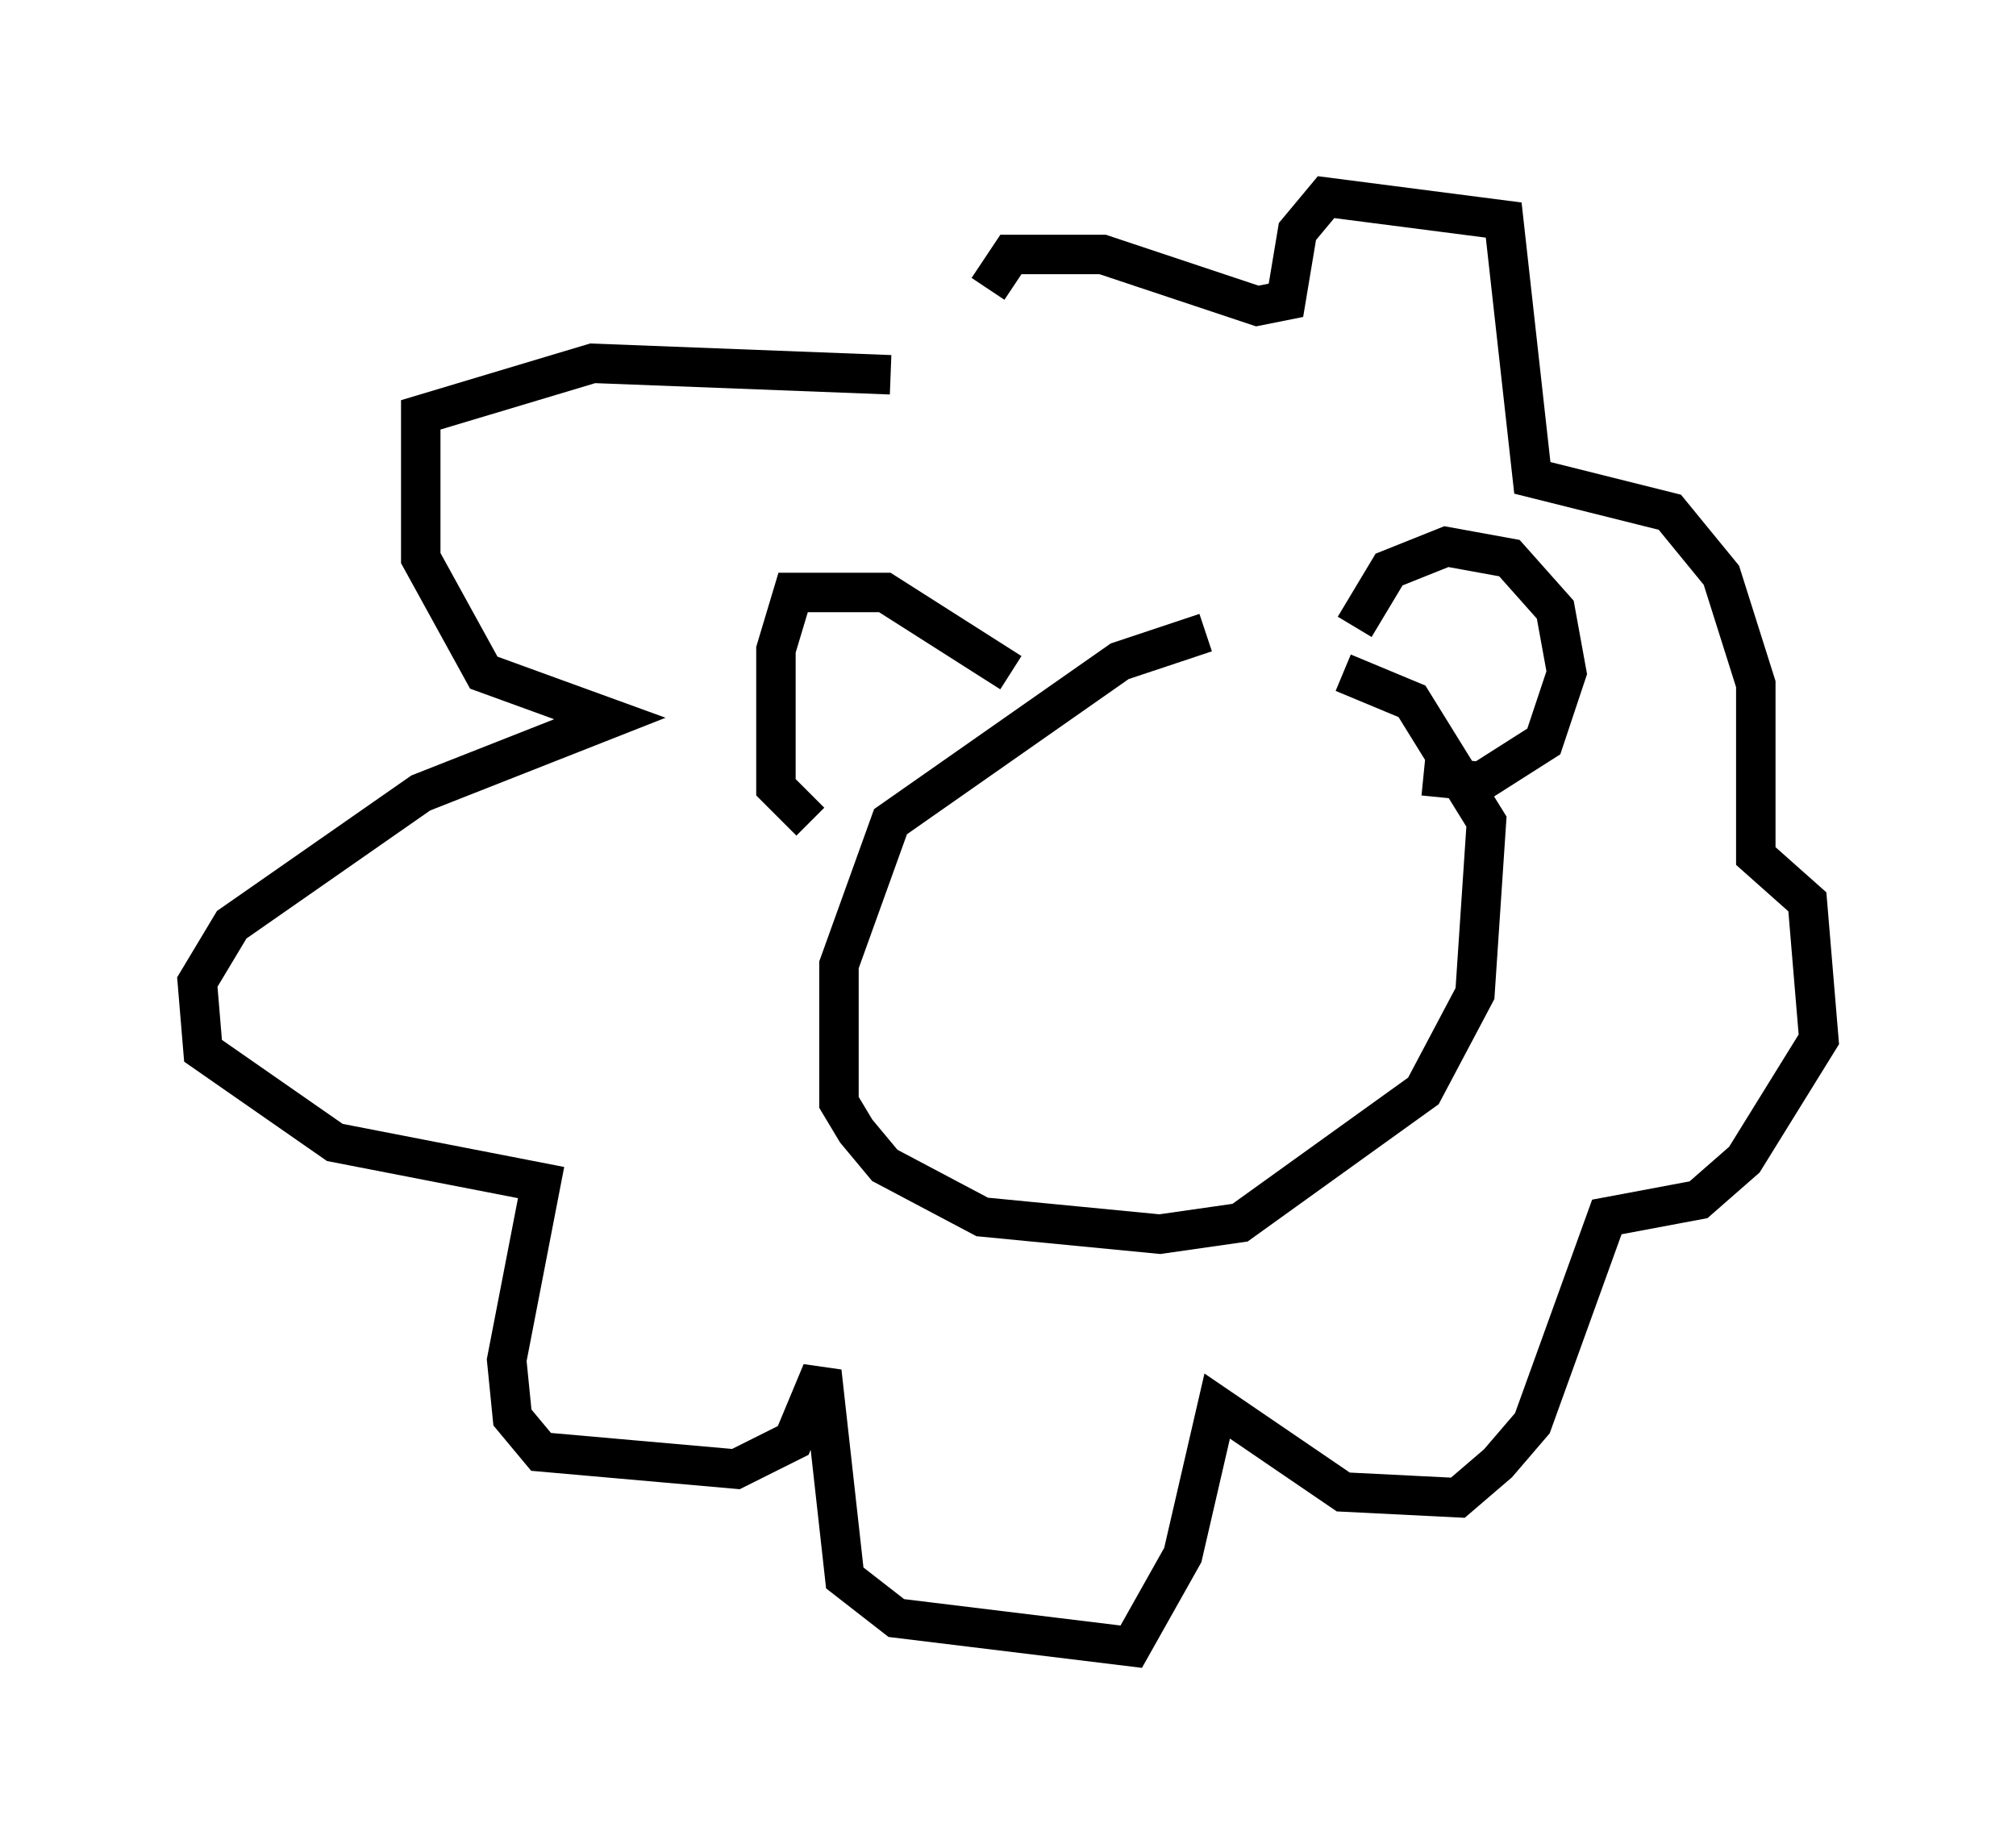 <?xml version="1.0" encoding="utf-8" ?>
<svg baseProfile="full" height="46.749" version="1.1" width="51.106" xmlns="http://www.w3.org/2000/svg" xmlns:ev="http://www.w3.org/2001/xml-events" xmlns:xlink="http://www.w3.org/1999/xlink"><defs /><rect fill="white" height="46.749" width="51.106" x="0" y="0" /><path d="M33.324, 15.894 m-2.76, 0.145 l-2.179, 0.726 -5.81, 4.067 l-1.307, 3.631 0.0, 3.486 l0.436, 0.726 0.726, 0.872 l2.469, 1.307 4.503, 0.436 l2.034, -0.291 4.648, -3.341 l1.307, -2.469 0.291, -4.358 l-1.888, -3.05 -1.743, -0.726 m-8.425, 0.0 l-3.196, -2.034 -2.324, 0.0 l-0.436, 1.453 0.0, 3.486 l0.872, 0.872 m13.799, -4.939 l0.872, -1.453 1.453, -0.581 l1.598, 0.291 1.162, 1.307 l0.291, 1.598 -0.581, 1.743 l-1.598, 1.017 -1.453, -0.145 m-13.508, -10.168 l-7.553, -0.291 -4.358, 1.307 l0.0, 3.631 1.598, 2.905 l3.196, 1.162 -4.793, 1.888 l-4.793, 3.341 -0.872, 1.453 l0.145, 1.743 3.341, 2.324 l5.229, 1.017 -0.872, 4.503 l0.145, 1.453 0.726, 0.872 l4.939, 0.436 1.453, -0.726 l0.726, -1.743 0.581, 5.229 l1.307, 1.017 5.955, 0.726 l1.307, -2.324 0.872, -3.777 l3.196, 2.179 2.905, 0.145 l1.017, -0.872 0.872, -1.017 l1.888, -5.229 2.324, -0.436 l1.162, -1.017 1.888, -3.05 l-0.291, -3.486 -1.307, -1.162 l0.0, -4.358 -0.872, -2.76 l-1.307, -1.598 -3.486, -0.872 l-0.726, -6.536 -4.503, -0.581 l-0.726, 0.872 -0.291, 1.743 l-0.726, 0.145 -3.922, -1.307 l-2.324, 0.0 -0.581, 0.872 " fill="none" stroke="black" stroke-width="1" /></svg>